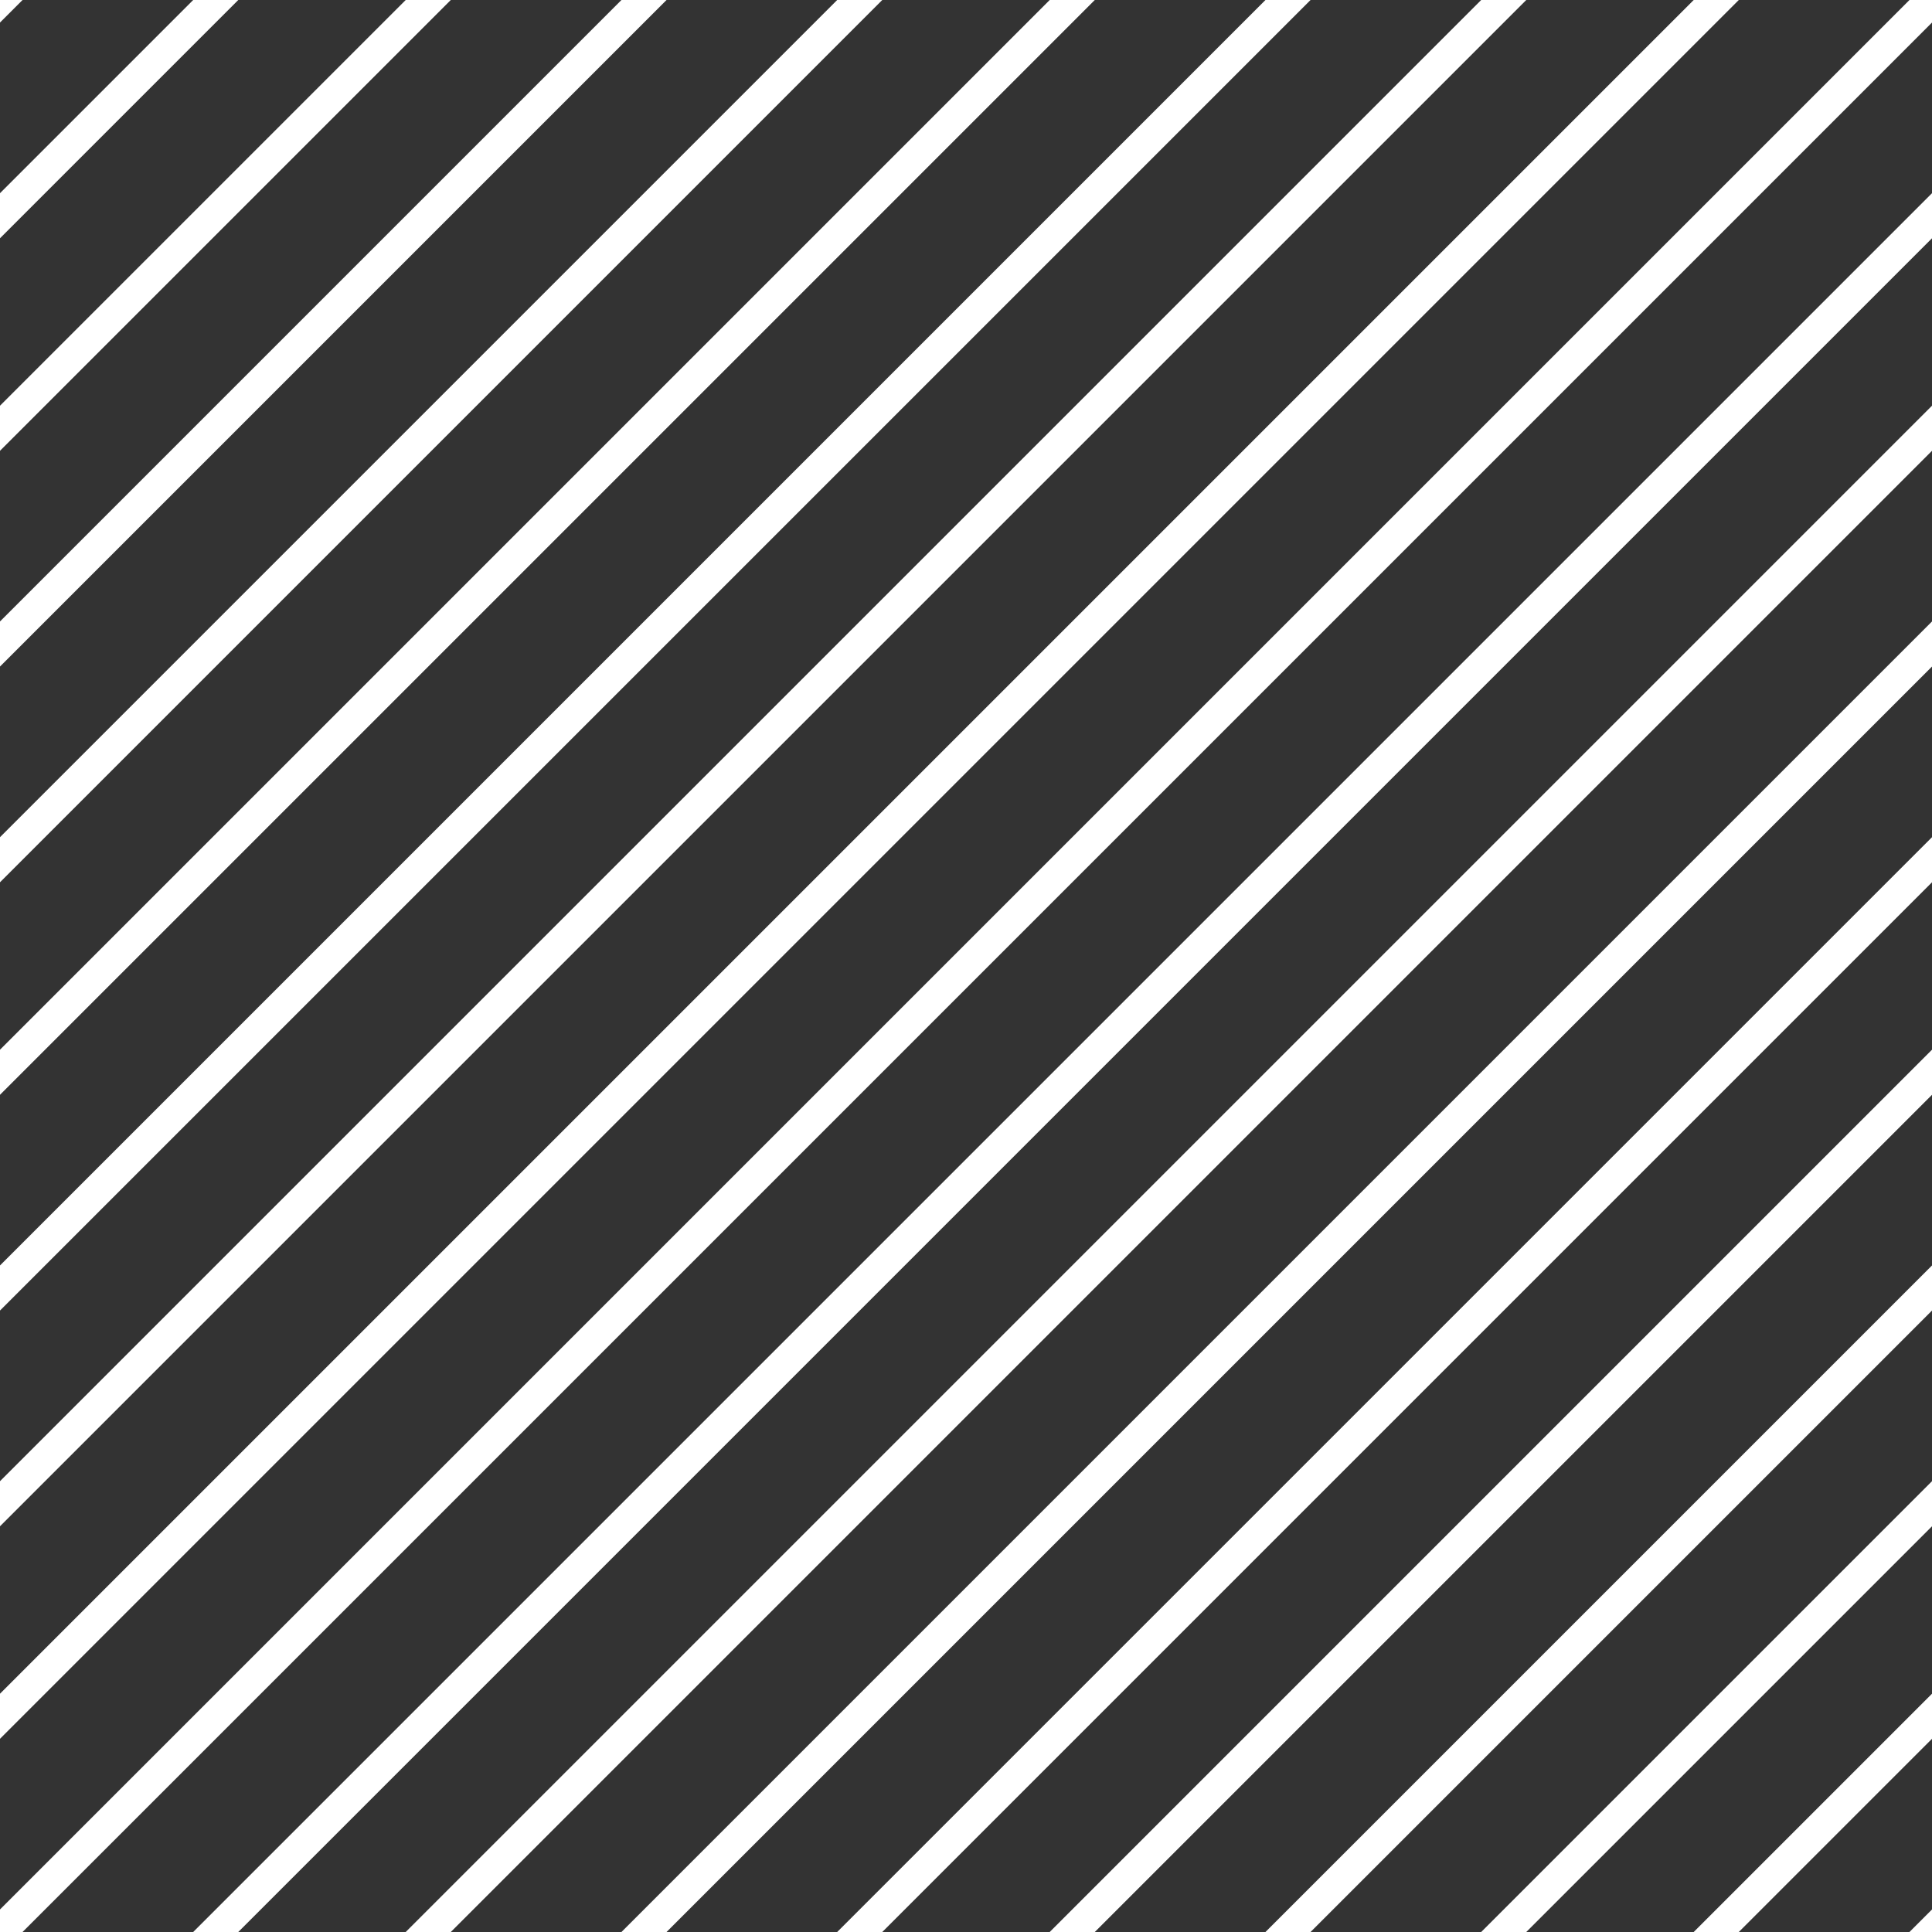 <svg id="Layer_1_copy" data-name="Layer 1 copy" xmlns="http://www.w3.org/2000/svg" viewBox="0 0 60 60"><rect x="0" y="0" width="60" height="60" fill="#333333" stroke="none"/><defs><style>.cls-1{opacity:1;}.cls-2{fill:none;}.cls-3{fill:#fff;}</style></defs><title>diagonal-stripes</title><g class="cls-1"><polygon class="cls-2" points="40.7 0 0 40.7 0 46 46 0 40.7 0"/><polygon class="cls-2" points="34 0 0 34 0 39.3 39.3 0 34 0"/><polygon class="cls-2" points="47.4 0 0 47.4 0 52.6 52.6 0 47.4 0"/><polygon class="cls-2" points="54 0 0 54 0 59.3 59.3 0 54 0"/><polygon class="cls-2" points="0.7 0 0 0.7 0 6 6 0 0.7 0"/><polygon class="cls-2" points="7.4 0 0 7.4 0 12.6 12.6 0 7.4 0"/><polygon class="cls-2" points="14 0 0 14 0 19.3 19.3 0 14 0"/><polygon class="cls-2" points="27.4 0 0 27.4 0 32.6 32.6 0 27.4 0"/><polygon class="cls-2" points="26 60 60 26 60 20.7 20.7 60 26 60"/><polygon class="cls-2" points="19.3 60 60 19.3 60 14 14 60 19.3 60"/><polygon class="cls-2" points="59.3 60 60 59.3 60 54 54 60 59.3 60"/><polygon class="cls-2" points="60 6 60 0.7 0.7 60 6 60 60 6"/><polygon class="cls-2" points="12.6 60 60 12.6 60 7.4 7.4 60 12.6 60"/><polygon class="cls-2" points="52.6 60 60 52.6 60 47.4 47.4 60 52.6 60"/><polygon class="cls-2" points="32.6 60 60 32.6 60 27.4 27.4 60 32.6 60"/><polygon class="cls-2" points="46 60 60 46 60 40.7 40.7 60 46 60"/><polygon class="cls-2" points="39.3 60 60 39.3 60 34 34 60 39.3 60"/><polygon class="cls-2" points="20.7 0 0 20.7 0 26 26 0 20.7 0"/><polygon class="cls-3" points="0 0 0 0.7 0.7 0 0 0"/><polygon class="cls-3" points="6 0 0 6 0 7.4 7.4 0 6 0"/><polygon class="cls-3" points="12.6 0 0 12.6 0 14 14 0 12.6 0"/><polygon class="cls-3" points="19.3 0 0 19.3 0 20.7 20.7 0 19.3 0"/><polygon class="cls-3" points="26 0 0 26 0 27.4 27.4 0 26 0"/><polygon class="cls-3" points="32.6 0 0 32.6 0 34 34 0 32.6 0"/><polygon class="cls-3" points="39.3 0 0 39.3 0 40.7 40.7 0 39.3 0"/><polygon class="cls-3" points="46 0 0 46 0 47.4 47.4 0 46 0"/><polygon class="cls-3" points="52.6 0 0 52.6 0 54 54 0 52.6 0"/><polygon class="cls-3" points="60 0 59.3 0 0 59.3 0 60 0.7 60 60 0.7 60 0"/><polygon class="cls-3" points="7.4 60 60 7.4 60 6 6 60 7.4 60"/><polygon class="cls-3" points="14 60 60 14 60 12.6 12.6 60 14 60"/><polygon class="cls-3" points="20.7 60 60 20.7 60 19.3 19.3 60 20.7 60"/><polygon class="cls-3" points="27.4 60 60 27.4 60 26 26 60 27.4 60"/><polygon class="cls-3" points="34 60 60 34 60 32.6 32.6 60 34 60"/><polygon class="cls-3" points="40.7 60 60 40.7 60 39.3 39.3 60 40.7 60"/><polygon class="cls-3" points="47.4 60 60 47.4 60 46 46 60 47.4 60"/><polygon class="cls-3" points="54 60 60 54 60 52.6 52.6 60 54 60"/><polygon class="cls-3" points="60 60 60 59.3 59.3 60 60 60"/></g></svg>